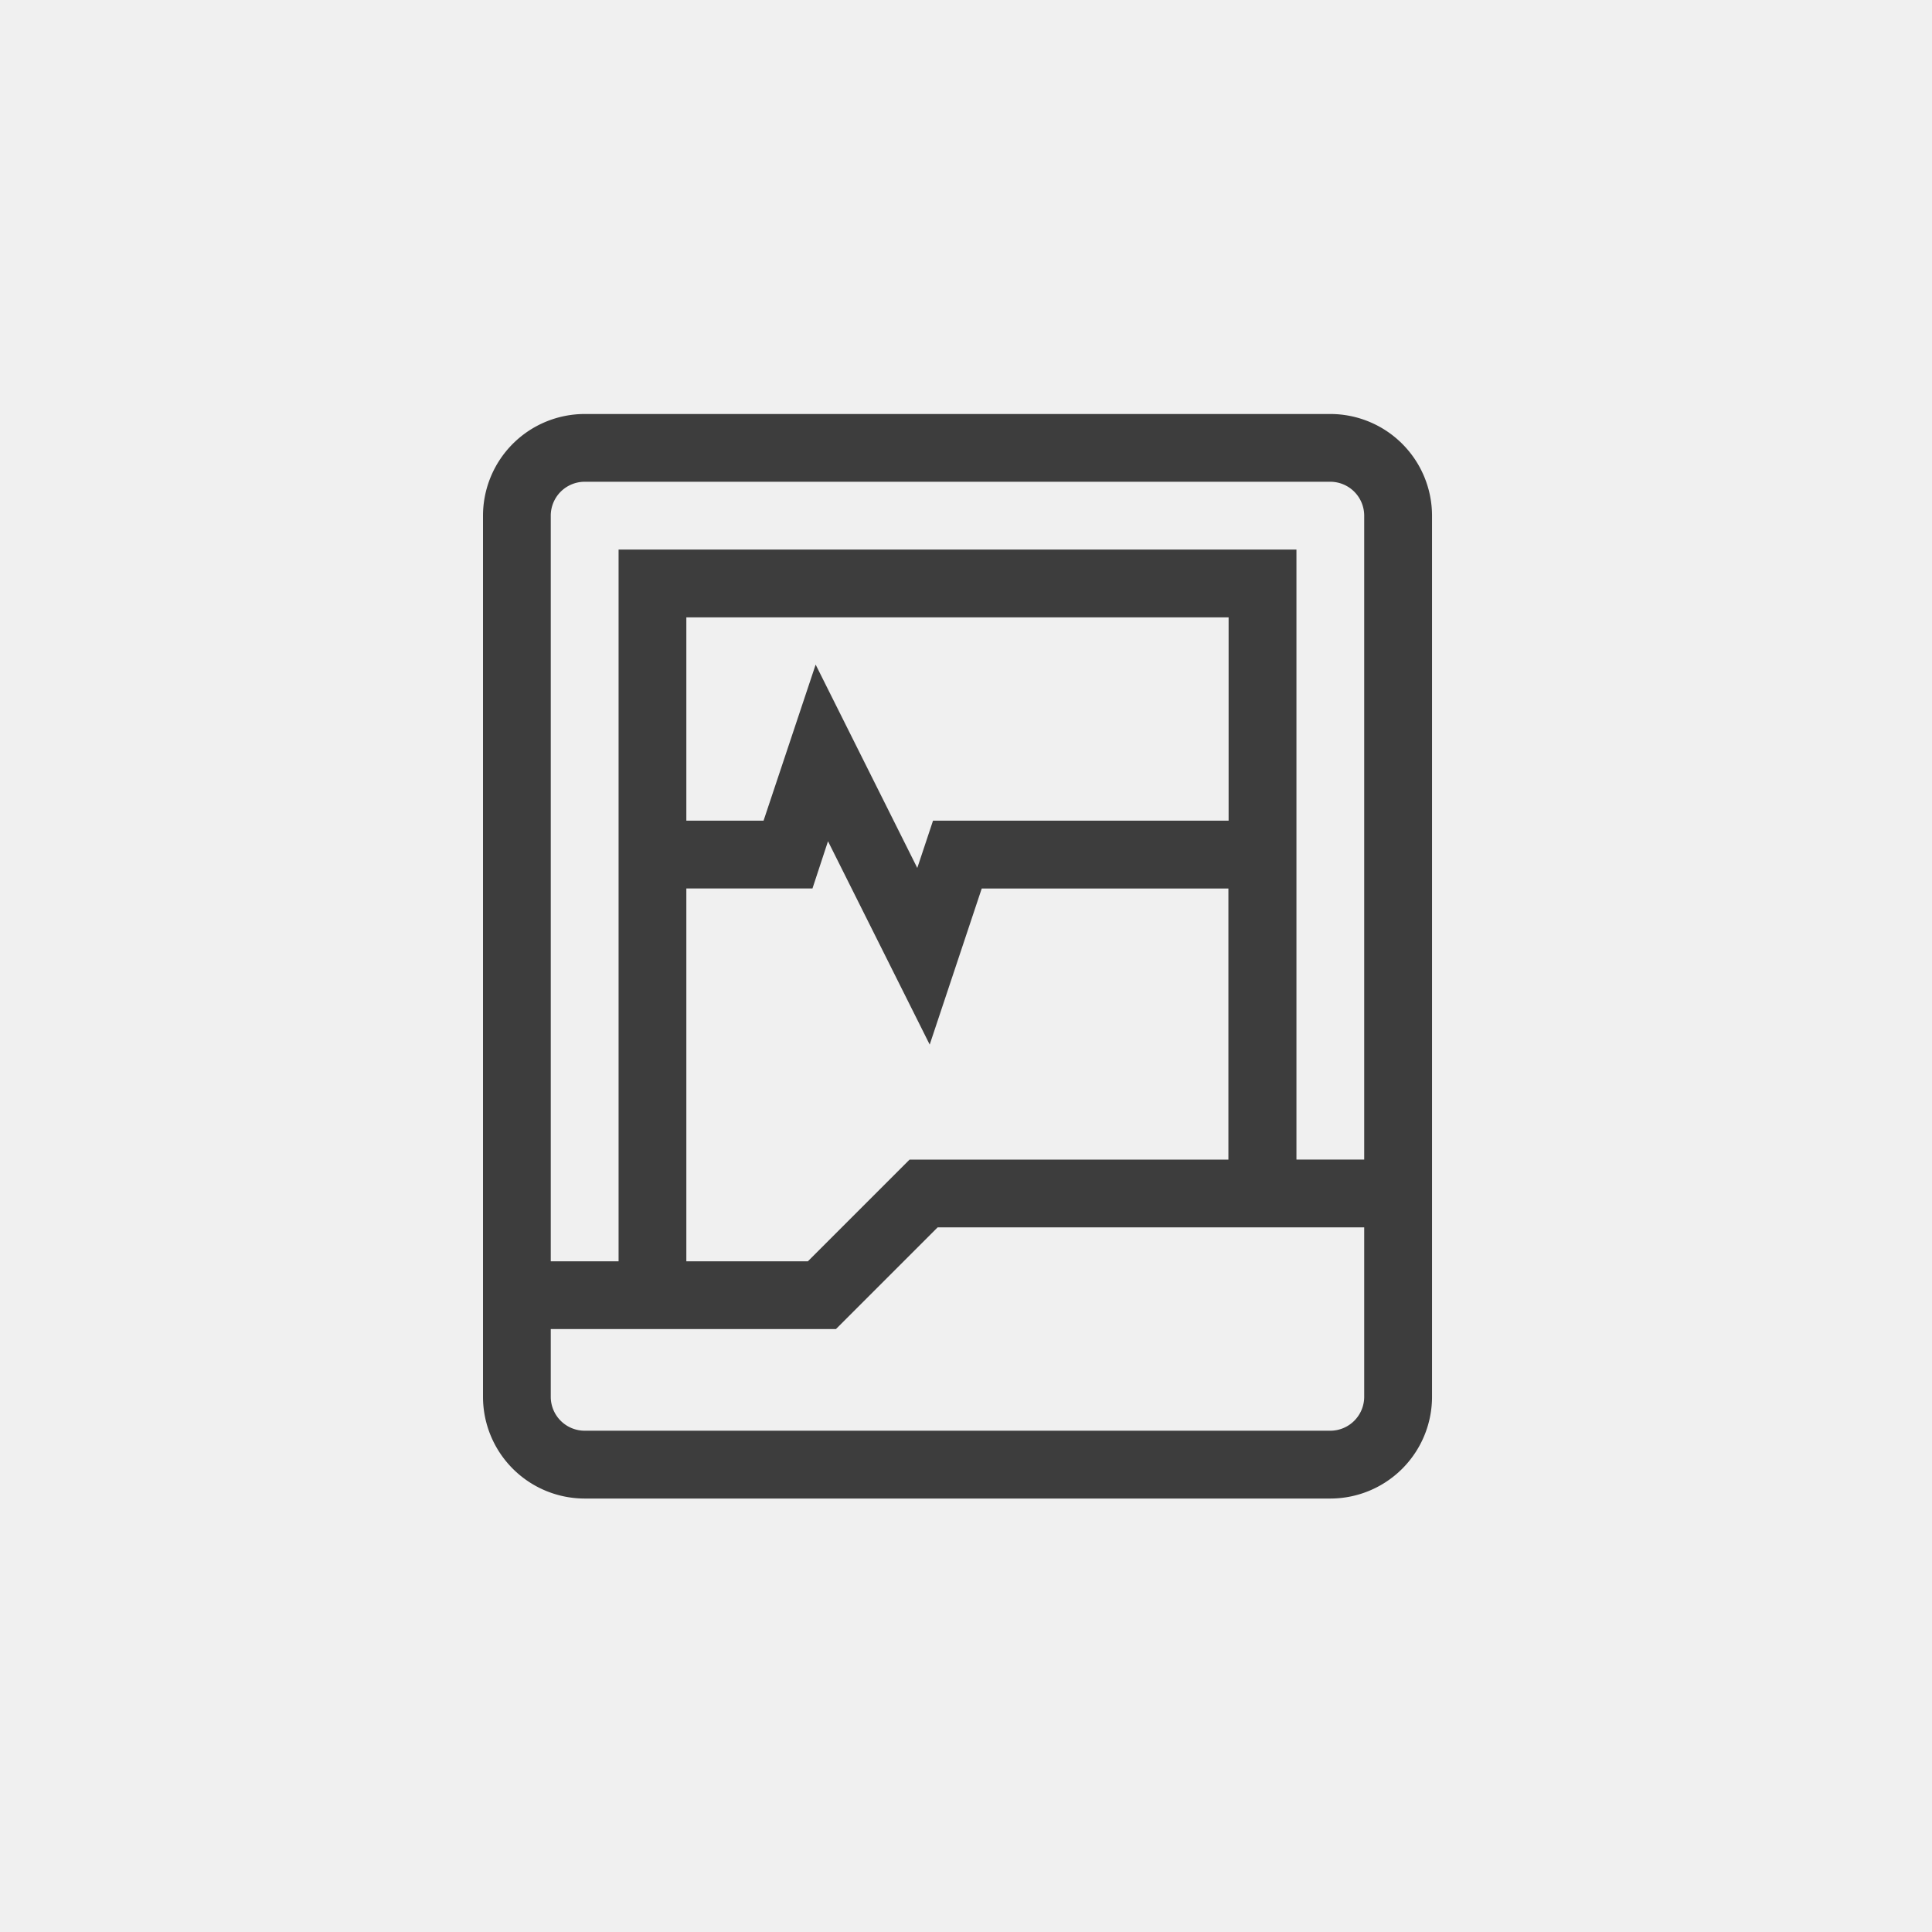 <svg xmlns="http://www.w3.org/2000/svg" width="28" height="28" viewBox="0 0 28 28">
  <g id="Group_1866" data-name="Group 1866" transform="translate(-20445 11818)">
    <rect id="Rectangle_1154" data-name="Rectangle 1154" width="28" height="28" transform="translate(20445 -11818)" fill="#f0f0f0"/>
    <path id="Path_1666" data-name="Path 1666" d="M9.35,16.718H13.28a1.475,1.475,0,0,0,1.474-1.474V2.474A1.475,1.475,0,0,0,13.28,1H2.474A1.475,1.475,0,0,0,1,2.474V15.244a1.475,1.475,0,0,0,1.474,1.474H9.35Zm-1.965,0h0ZM2.474,1.982H13.28a.492.492,0,0,1,.491.491v9.332h-.982V2.965H2.965V13.28H1.982V2.474A.492.492,0,0,1,2.474,1.982Zm9.332,4.912H7.522l-.228.685L5.821,4.632,5.066,6.894H3.947V3.947h7.859Zm-7.859.982H5.775L6,7.192l1.474,2.947.754-2.262h3.575v3.929H7.182L5.708,13.28H3.947ZM1.982,15.244v-.982H6.115l1.474-1.474h6.182v2.456a.492.492,0,0,1-.491.491H2.474A.492.492,0,0,1,1.982,15.244Z" transform="translate(20451 -11813)" fill="#3d3d3d"/>
  </g>
</svg>

